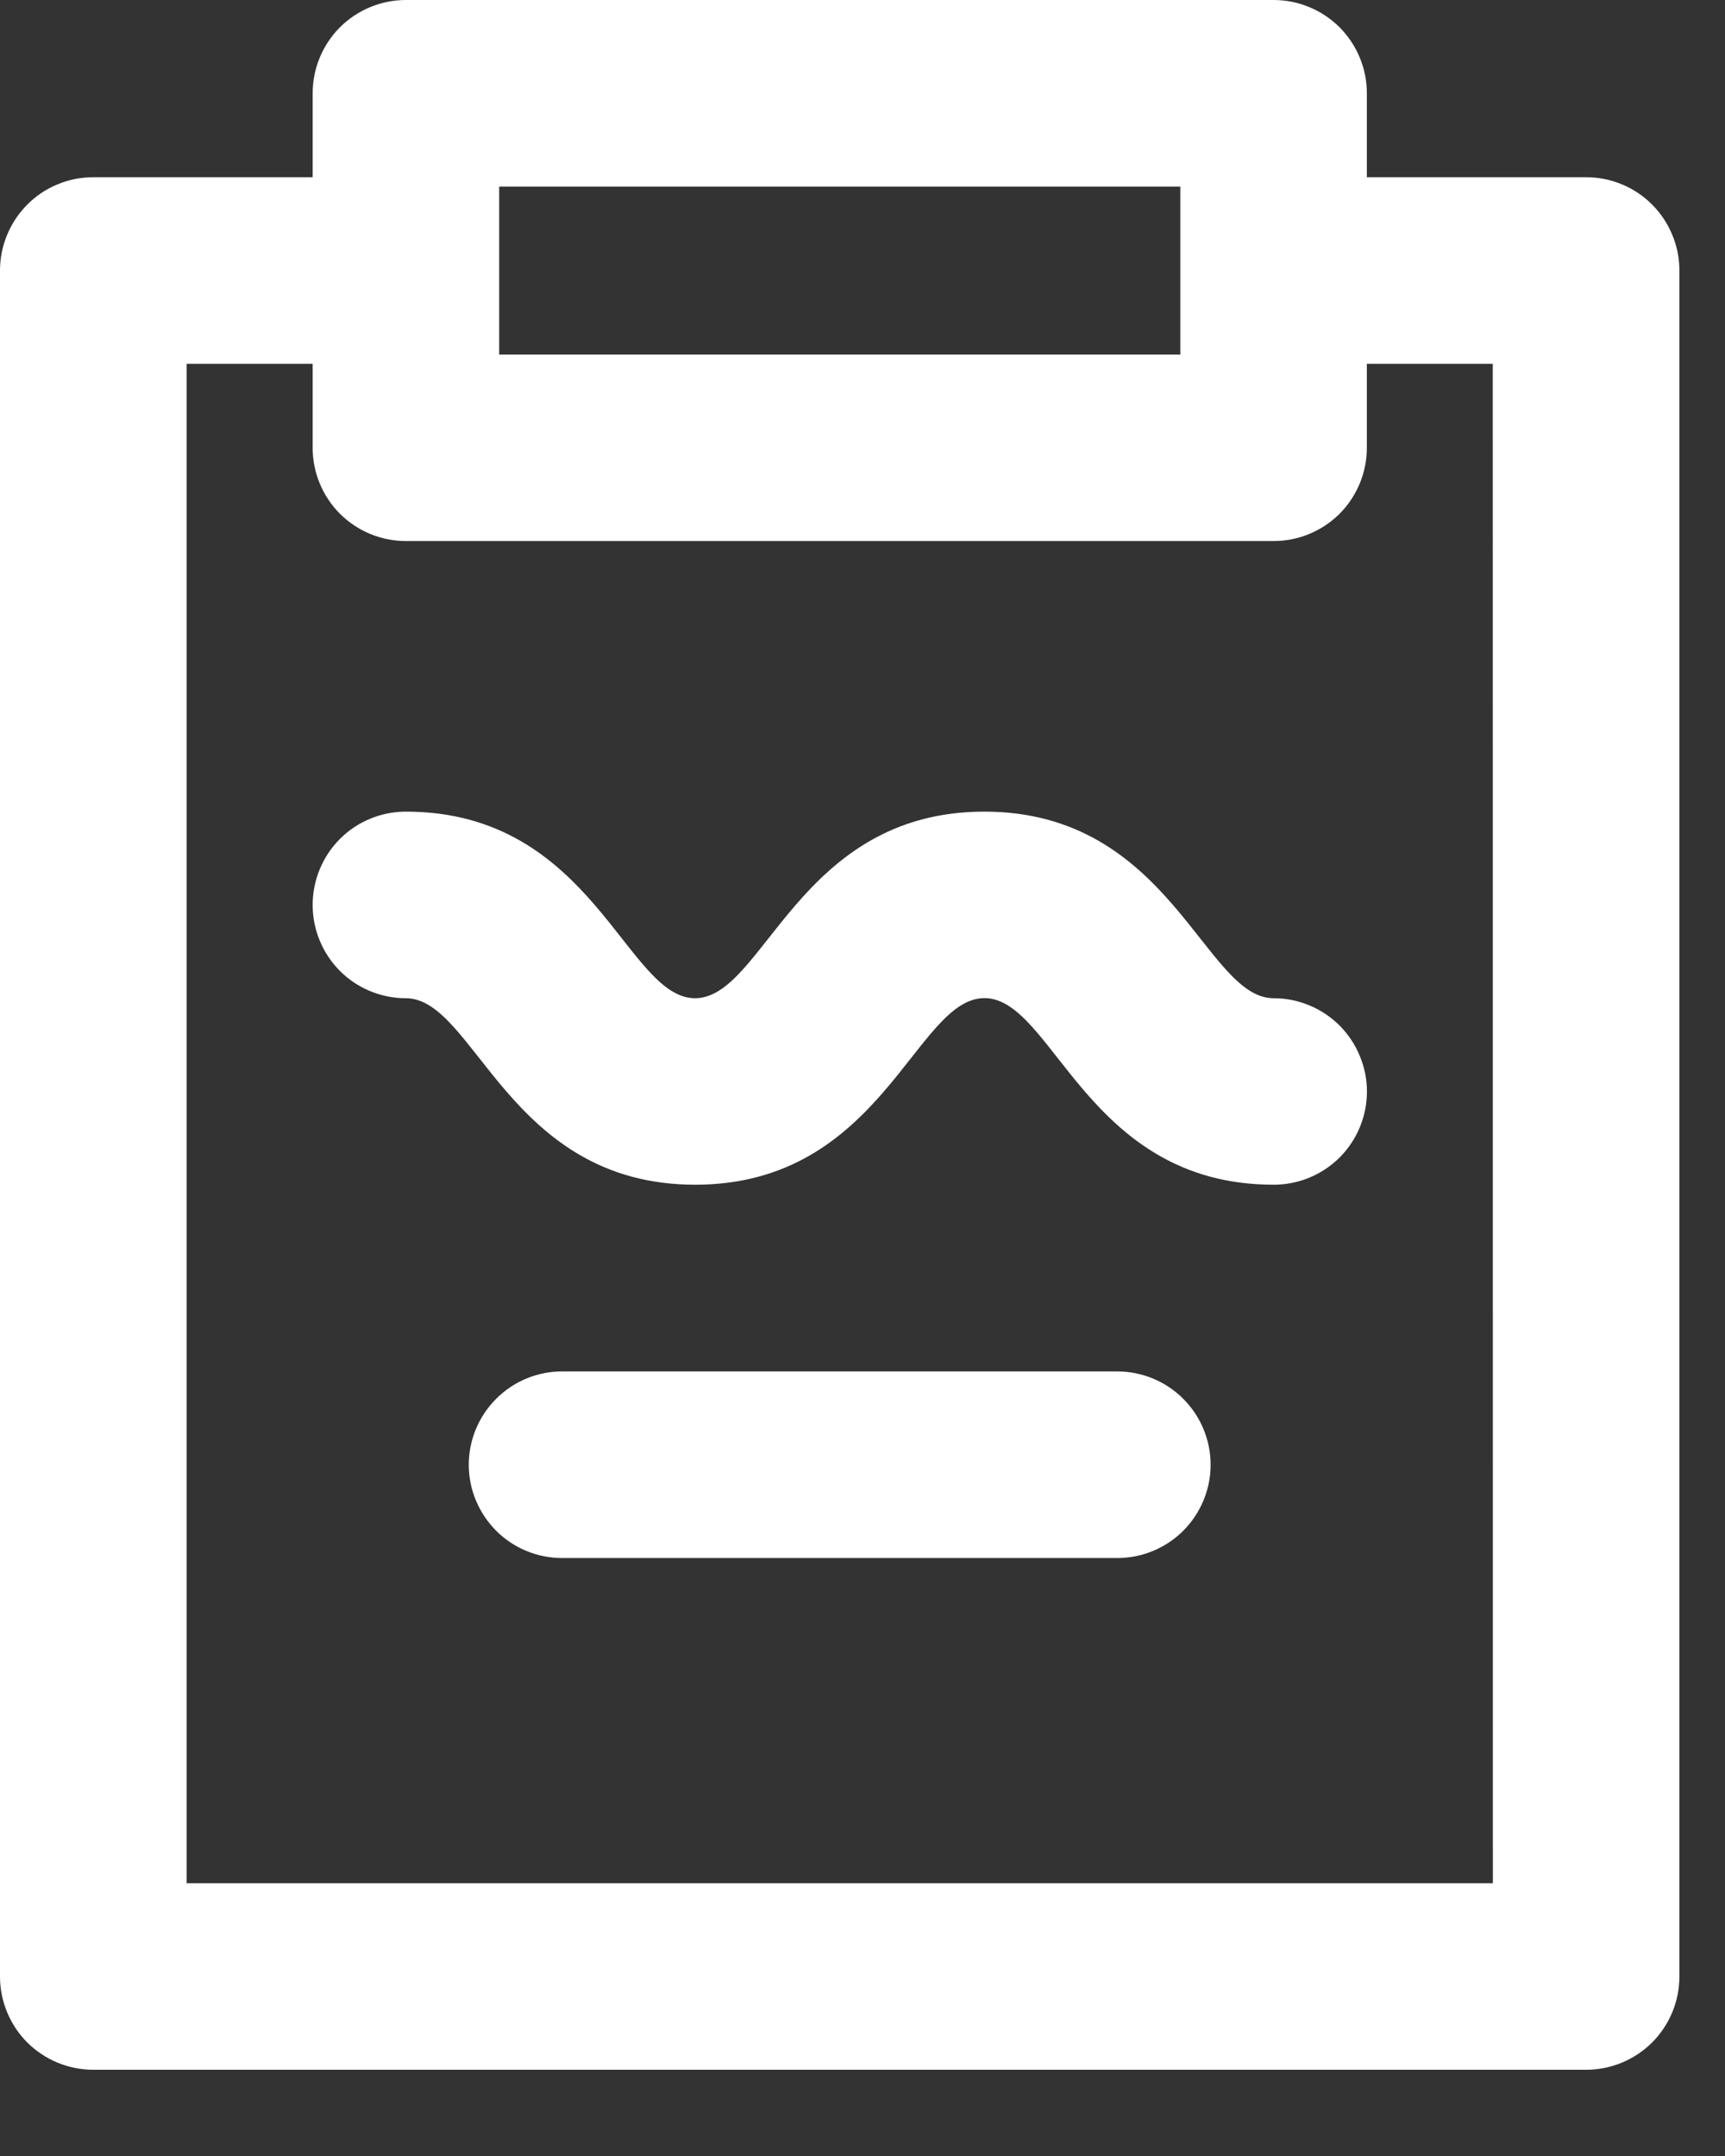 <svg width="16" height="20" viewBox="0 0 16 20" fill="none" xmlns="http://www.w3.org/2000/svg">
<rect x="0" y="0" width="16" height="20" fill="#333333" stroke="none"/>
<g id="Group 3020">
<path id="Vector" d="M14.712 1.644H12.678V0.865C12.678 0.751 12.656 0.639 12.612 0.534C12.569 0.429 12.505 0.334 12.425 0.253C12.344 0.173 12.249 0.109 12.144 0.066C12.039 0.022 11.927 0 11.813 0L3.765 0C3.536 0 3.316 0.091 3.153 0.253C2.991 0.416 2.9 0.636 2.9 0.865V1.644H0.865C0.751 1.644 0.639 1.666 0.534 1.71C0.429 1.753 0.333 1.817 0.253 1.898C0.173 1.978 0.109 2.074 0.066 2.179C0.022 2.284 -0 2.396 5.78088e-07 2.51V18.335C5.78088e-07 18.564 0.091 18.784 0.253 18.947C0.416 19.109 0.636 19.2 0.865 19.2H14.712C14.941 19.2 15.161 19.109 15.324 18.947C15.486 18.784 15.577 18.564 15.577 18.335V2.51C15.577 2.396 15.555 2.284 15.511 2.179C15.468 2.074 15.404 1.978 15.324 1.898C15.244 1.817 15.148 1.753 15.043 1.71C14.938 1.666 14.826 1.644 14.712 1.644ZM4.63 1.731H10.948V3.289H4.63V1.731ZM13.847 17.47H1.731V3.375H2.9V4.154C2.9 4.383 2.991 4.603 3.153 4.766C3.316 4.928 3.536 5.019 3.765 5.019H11.813C12.042 5.019 12.262 4.928 12.425 4.766C12.587 4.603 12.678 4.383 12.678 4.154V3.375H13.846L13.847 17.47ZM12.679 10.125C12.679 10.354 12.588 10.574 12.426 10.737C12.263 10.899 12.043 10.99 11.814 10.99C10.076 10.99 9.773 9.259 9.131 9.259C8.489 9.259 8.182 10.99 6.448 10.99C4.714 10.99 4.407 9.26 3.765 9.26C3.535 9.26 3.315 9.169 3.153 9.007C2.991 8.844 2.9 8.624 2.9 8.395C2.9 8.165 2.991 7.945 3.153 7.782C3.315 7.62 3.535 7.529 3.765 7.529C5.5 7.529 5.805 9.26 6.447 9.26C7.089 9.26 7.4 7.529 9.13 7.529C10.86 7.529 11.171 9.26 11.813 9.26C11.927 9.26 12.039 9.282 12.144 9.326C12.249 9.369 12.344 9.433 12.425 9.513C12.505 9.594 12.569 9.689 12.612 9.794C12.656 9.899 12.679 10.011 12.679 10.125ZM5.214 14.453C4.984 14.453 4.764 14.362 4.602 14.2C4.44 14.037 4.348 13.817 4.348 13.588C4.348 13.358 4.44 13.138 4.602 12.976C4.764 12.813 4.984 12.722 5.214 12.722H10.363C10.592 12.722 10.813 12.813 10.975 12.976C11.137 13.138 11.229 13.358 11.229 13.588C11.229 13.817 11.137 14.037 10.975 14.2C10.813 14.362 10.592 14.453 10.363 14.453H5.214Z" fill="white"/>
</g>
</svg>
